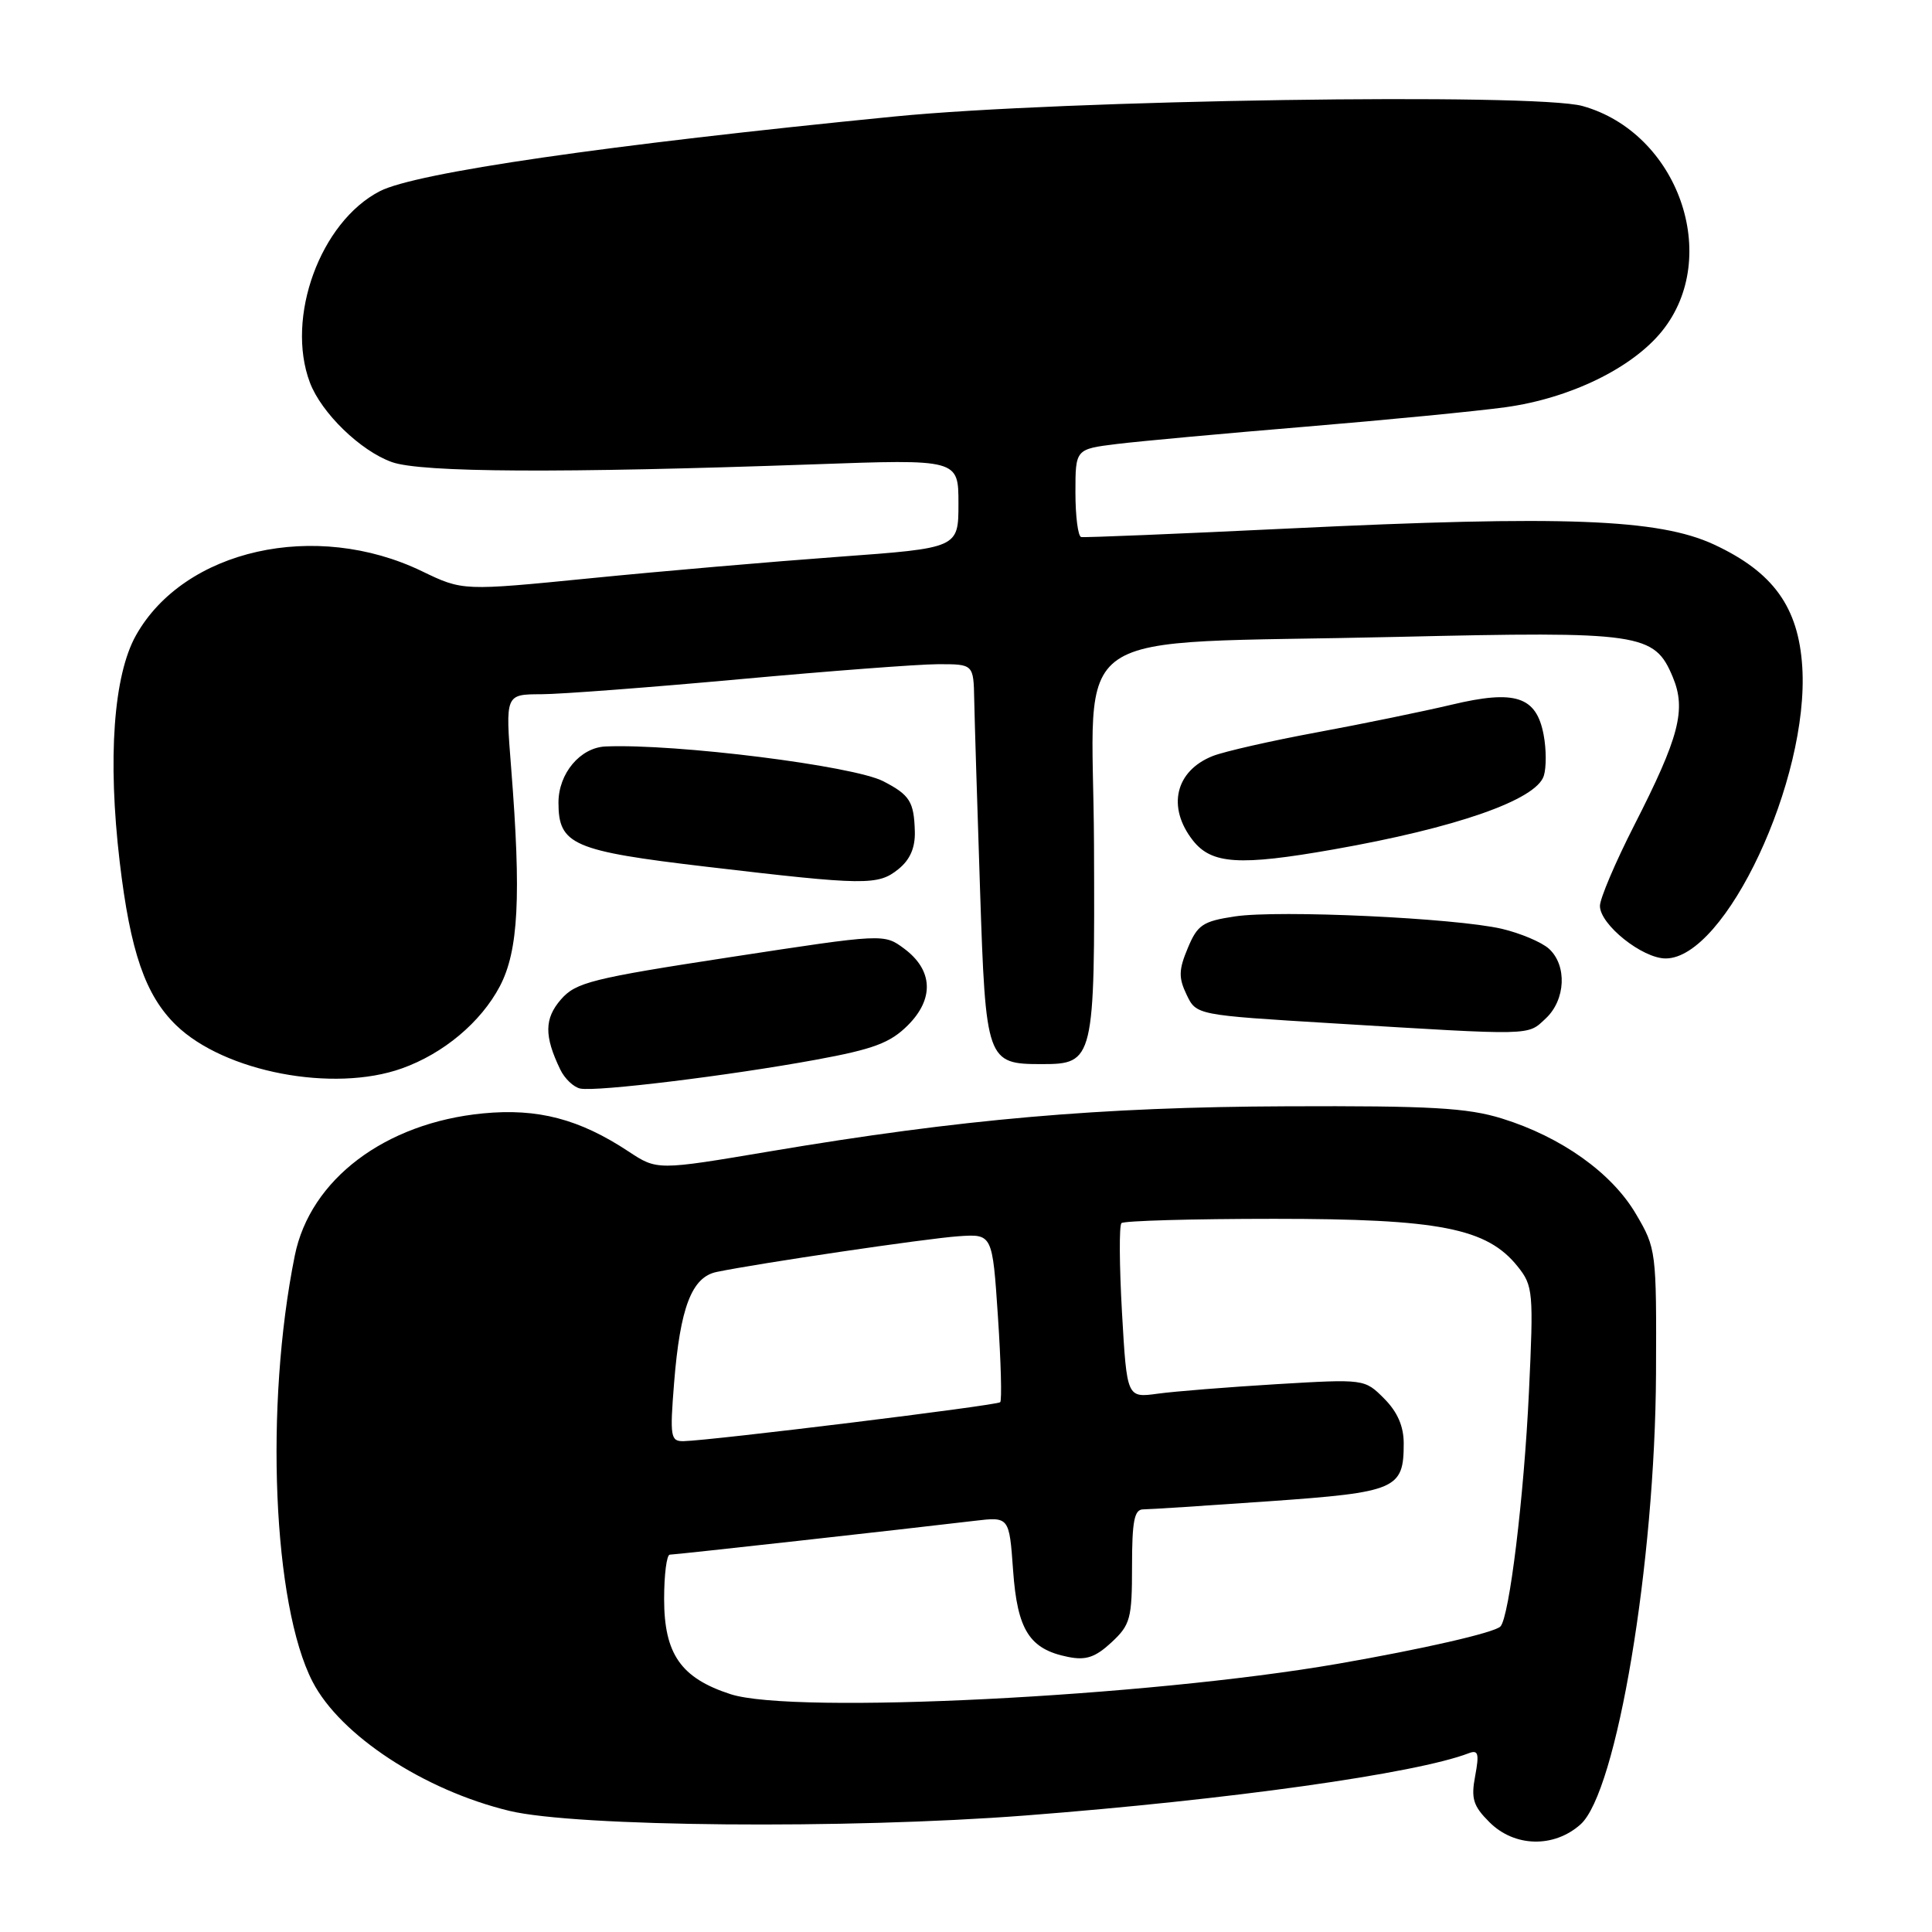 <?xml version="1.0" encoding="UTF-8" standalone="no"?>
<!DOCTYPE svg PUBLIC "-//W3C//DTD SVG 1.1//EN" "http://www.w3.org/Graphics/SVG/1.1/DTD/svg11.dtd" >
<svg xmlns="http://www.w3.org/2000/svg" xmlns:xlink="http://www.w3.org/1999/xlink" version="1.1" viewBox="0 0 256 256">
 <g >
 <path fill="currentColor"
d=" M 209.42 241.75 C 214.23 237.48 219.31 207.11 219.43 182.00 C 219.50 165.77 219.46 165.42 216.77 160.86 C 213.57 155.41 206.88 150.65 199.02 148.21 C 194.45 146.79 189.56 146.51 170.50 146.59 C 145.79 146.68 127.32 148.29 102.03 152.56 C 87.08 155.08 87.08 155.08 83.29 152.58 C 76.77 148.27 71.25 146.83 64.00 147.53 C 51.01 148.79 41.09 156.29 39.06 166.38 C 35.05 186.24 36.16 212.67 41.42 222.84 C 45.09 229.94 56.19 237.22 67.50 239.95 C 76.32 242.07 112.22 242.39 135.90 240.56 C 162.84 238.48 187.63 235.00 194.62 232.31 C 195.88 231.83 196.02 232.36 195.47 235.31 C 194.90 238.32 195.20 239.30 197.35 241.44 C 200.66 244.76 205.89 244.89 209.42 241.75 Z  M 108.12 140.42 C 115.75 139.02 117.96 138.19 120.29 135.86 C 123.81 132.35 123.63 128.54 119.81 125.70 C 117.13 123.71 117.13 123.71 96.81 126.82 C 78.40 129.64 76.30 130.17 74.33 132.43 C 72.12 134.97 72.10 137.28 74.23 141.70 C 74.81 142.92 76.01 144.06 76.89 144.24 C 79.06 144.68 96.65 142.53 108.12 140.42 Z  M 53.25 141.57 C 58.76 139.61 63.72 135.45 66.23 130.69 C 68.70 125.99 69.08 118.80 67.73 101.75 C 66.96 92.00 66.96 92.00 71.73 91.99 C 74.35 91.98 86.17 91.08 98.00 90.00 C 109.83 88.92 121.64 88.02 124.25 88.01 C 129.00 88.00 129.00 88.00 129.09 92.75 C 129.14 95.36 129.49 106.65 129.86 117.84 C 130.61 140.63 130.74 141.00 138.04 141.00 C 144.96 141.00 145.08 140.53 144.96 111.89 C 144.84 82.19 140.07 85.45 185.21 84.39 C 217.46 83.64 219.22 83.89 221.65 89.71 C 223.46 94.03 222.51 97.67 216.52 109.40 C 214.04 114.27 212.00 119.06 212.00 120.04 C 212.00 122.51 217.62 127.00 220.71 127.00 C 228.63 127.00 239.75 103.27 238.81 88.37 C 238.31 80.44 234.96 75.80 227.11 72.15 C 219.77 68.75 207.22 68.27 170.76 70.03 C 156.05 70.74 143.67 71.25 143.26 71.16 C 142.84 71.07 142.50 68.41 142.50 65.25 C 142.50 59.51 142.50 59.51 148.00 58.83 C 151.03 58.46 162.27 57.43 172.98 56.54 C 183.69 55.65 195.62 54.49 199.48 53.96 C 208.04 52.78 216.27 48.78 220.23 43.87 C 228.16 34.03 222.36 17.60 209.70 14.05 C 203.38 12.29 140.78 13.23 118.50 15.44 C 80.42 19.20 55.06 22.88 50.32 25.34 C 42.44 29.41 37.82 42.08 41.06 50.68 C 42.58 54.72 47.77 59.75 51.93 61.23 C 55.83 62.62 74.37 62.71 107.75 61.53 C 127.00 60.84 127.00 60.84 127.00 66.73 C 127.00 72.62 127.00 72.62 111.09 73.78 C 102.34 74.42 87.57 75.69 78.25 76.62 C 61.32 78.30 61.32 78.30 55.91 75.69 C 41.82 68.89 24.42 72.79 18.02 84.18 C 15.04 89.48 14.25 100.52 15.86 114.19 C 17.27 126.13 19.26 131.89 23.34 135.85 C 29.74 142.05 44.18 144.81 53.25 141.57 Z  M 204.81 134.96 C 207.46 132.49 207.67 127.92 205.24 125.71 C 204.26 124.83 201.45 123.65 198.99 123.07 C 192.81 121.64 169.47 120.55 163.63 121.43 C 159.38 122.07 158.67 122.54 157.39 125.62 C 156.18 128.50 156.15 129.55 157.23 131.80 C 158.52 134.50 158.52 134.50 176.51 135.59 C 203.42 137.23 202.35 137.25 204.81 134.96 Z  M 119.05 115.16 C 120.59 113.92 121.28 112.32 121.22 110.18 C 121.11 106.22 120.56 105.34 117.04 103.52 C 113.07 101.47 89.58 98.52 80.25 98.91 C 76.89 99.05 74.00 102.48 74.00 106.35 C 74.00 111.93 75.90 112.76 93.56 114.84 C 114.69 117.33 116.34 117.35 119.05 115.16 Z  M 176.66 112.56 C 192.94 109.70 203.55 105.99 204.56 102.81 C 204.91 101.72 204.90 99.27 204.54 97.37 C 203.58 92.27 200.79 91.36 192.33 93.38 C 188.57 94.27 180.55 95.92 174.50 97.04 C 168.45 98.16 162.25 99.57 160.71 100.17 C 155.73 102.14 154.60 106.95 158.07 111.37 C 160.55 114.51 164.22 114.75 176.66 112.56 Z  M 96.81 224.49 C 90.23 222.36 88.00 219.17 88.00 211.87 C 88.00 208.64 88.34 206.00 88.75 206.00 C 89.48 206.00 119.79 202.63 129.11 201.52 C 133.73 200.97 133.73 200.97 134.24 208.08 C 134.80 216.00 136.41 218.53 141.52 219.55 C 143.88 220.03 145.13 219.61 147.27 217.63 C 149.78 215.30 150.00 214.48 150.00 207.55 C 150.00 201.55 150.30 200.00 151.48 200.00 C 152.29 200.00 159.83 199.51 168.23 198.92 C 185.05 197.73 186.00 197.32 186.00 191.26 C 186.00 188.99 185.17 187.08 183.40 185.31 C 180.82 182.72 180.78 182.72 169.15 183.41 C 162.74 183.80 155.66 184.36 153.41 184.67 C 149.32 185.23 149.32 185.23 148.67 173.93 C 148.32 167.72 148.28 162.38 148.60 162.07 C 148.91 161.76 158.02 161.50 168.83 161.50 C 190.75 161.50 197.04 162.73 201.11 167.83 C 203.14 170.37 203.22 171.18 202.59 184.50 C 201.94 198.34 199.99 214.34 198.81 215.52 C 198.00 216.34 188.55 218.50 177.27 220.46 C 151.93 224.85 105.15 227.19 96.81 224.49 Z  M 89.32 183.25 C 90.12 173.24 91.66 169.22 94.96 168.54 C 100.56 167.38 122.78 164.10 127.00 163.81 C 131.50 163.50 131.50 163.50 132.23 174.44 C 132.63 180.45 132.77 185.57 132.53 185.80 C 132.11 186.23 94.25 190.88 90.60 190.96 C 88.85 191.00 88.75 190.42 89.32 183.25 Z "/>
</g>
</svg>